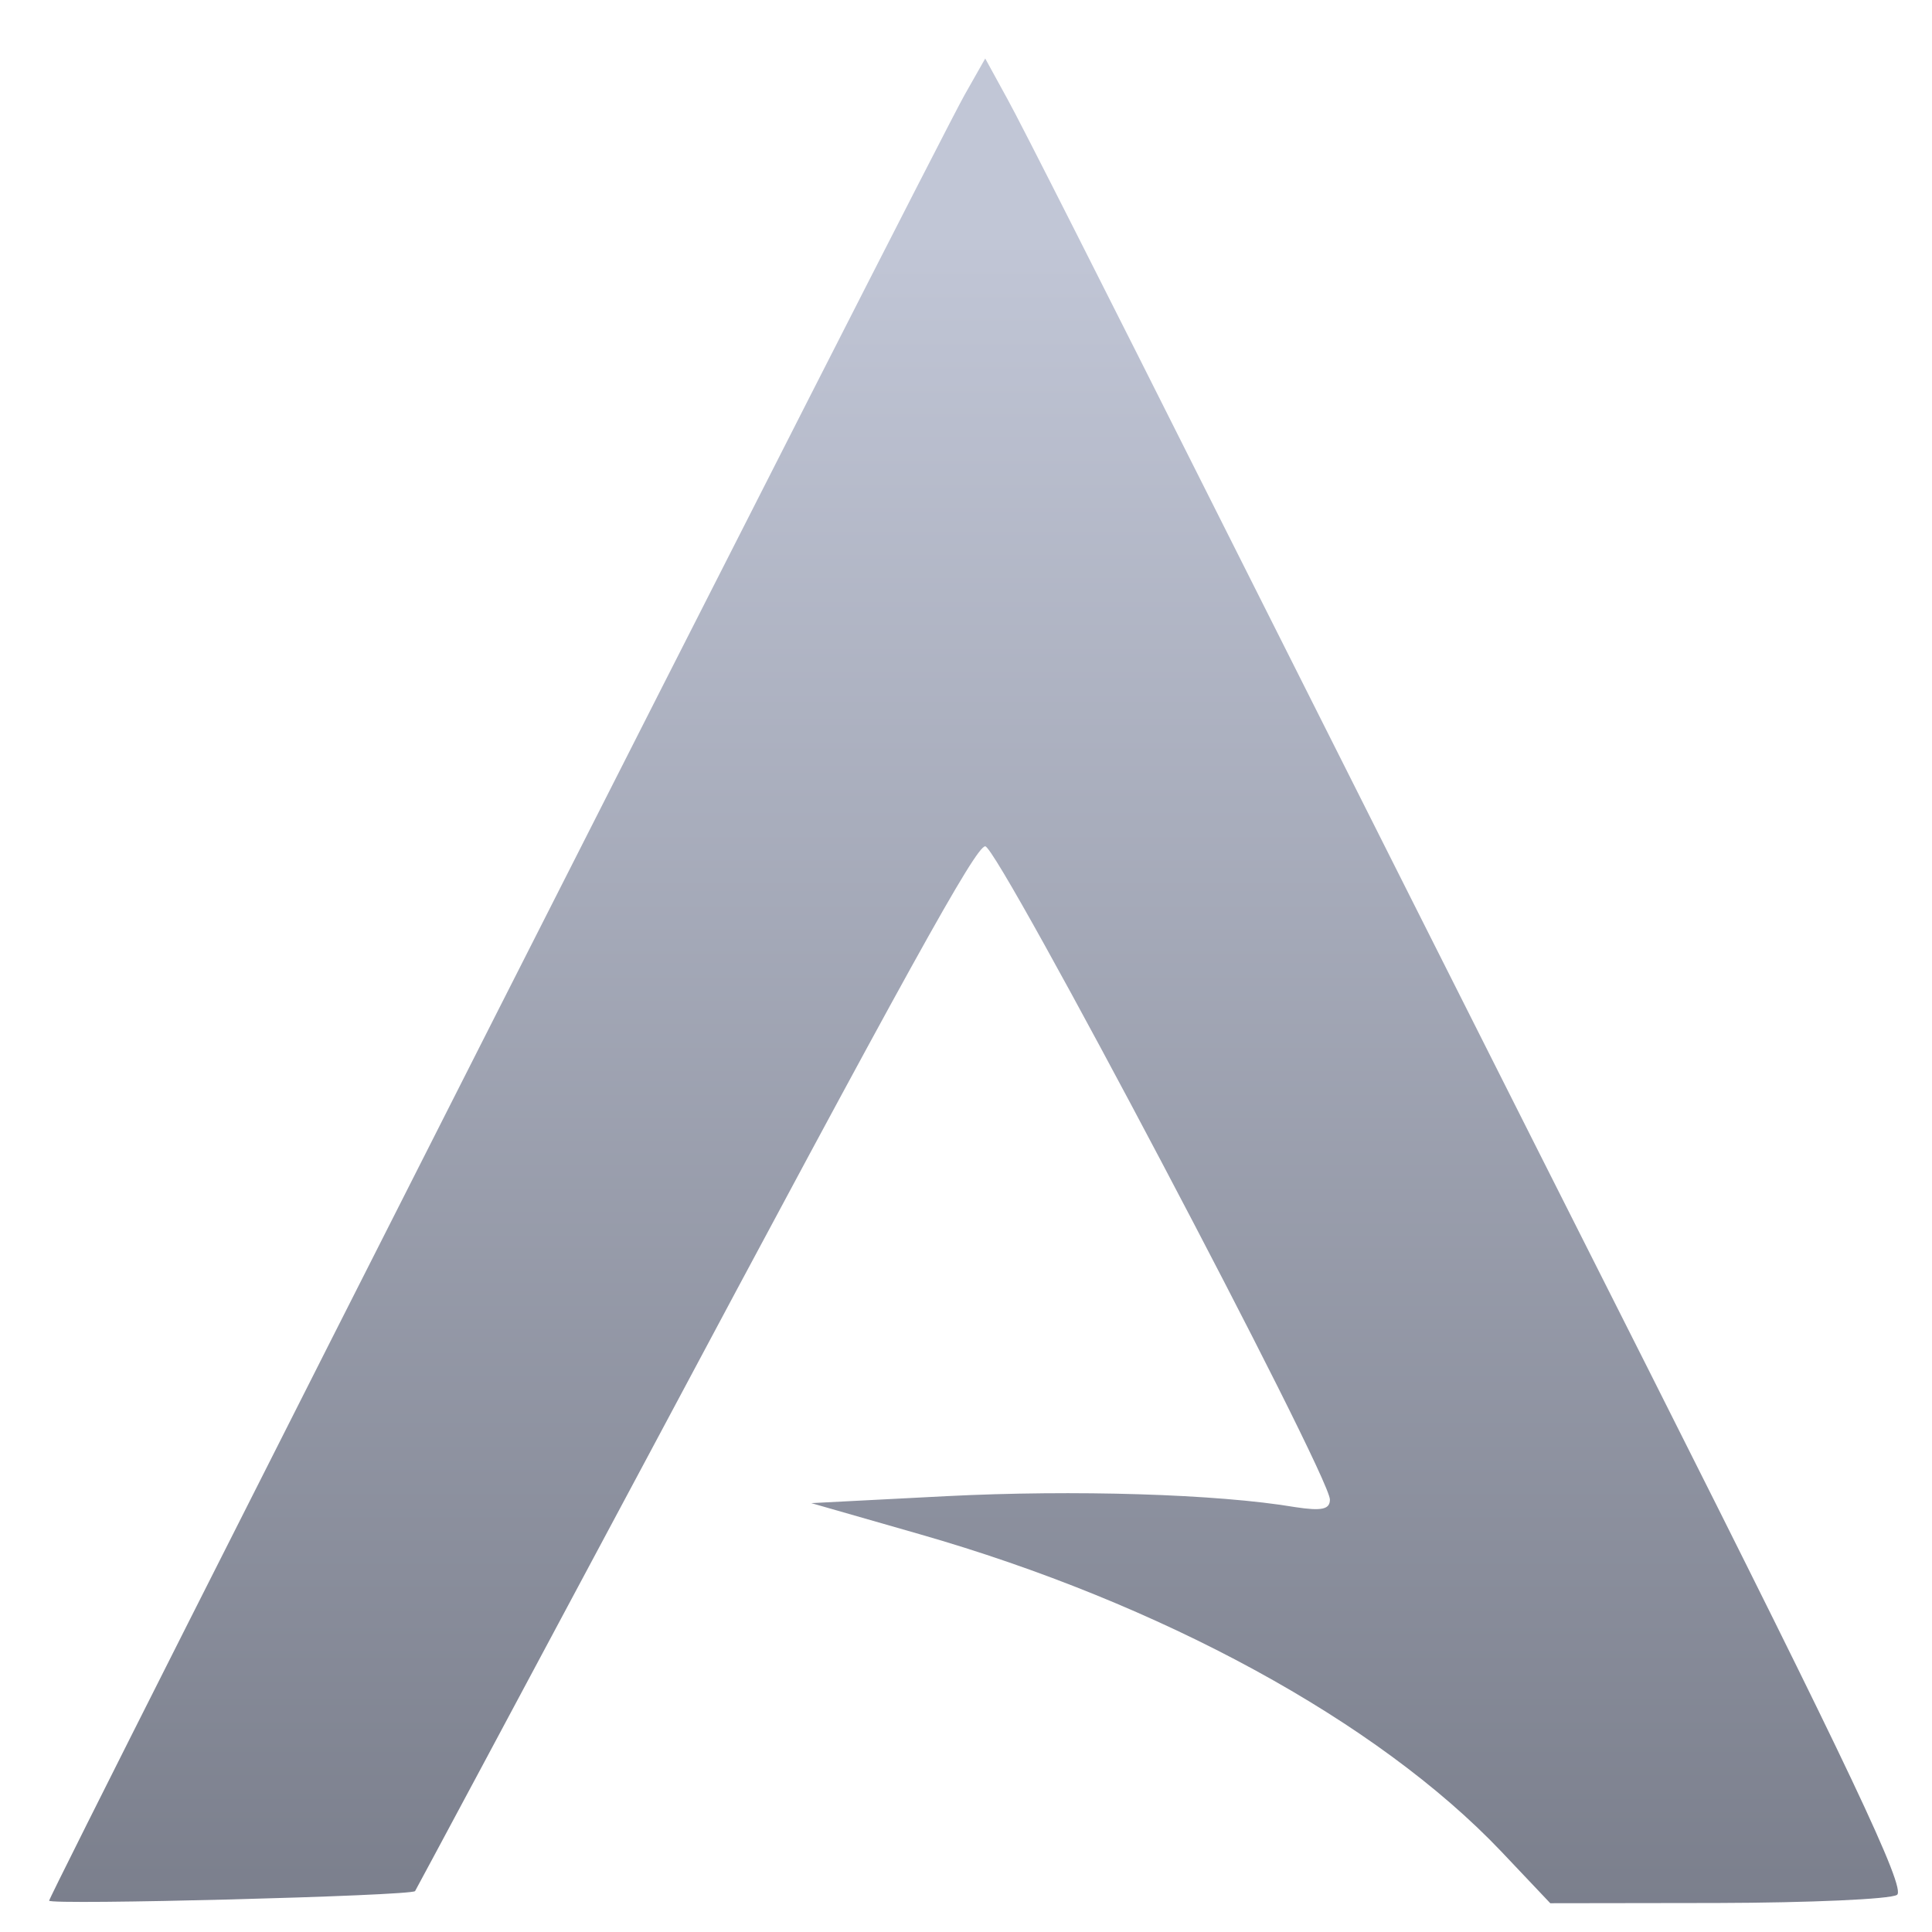 <svg xmlns="http://www.w3.org/2000/svg" xmlns:xlink="http://www.w3.org/1999/xlink" width="64" height="64" viewBox="0 0 64 64" version="1.1"><defs><linearGradient id="linear0" gradientUnits="userSpaceOnUse" x1="0" y1="0" x2="0" y2="1" gradientTransform="matrix(62.55,0,0,65.133,0.308,7.657)"><stop offset="0" style="stop-color:#c1c6d6;stop-opacity:1;"/><stop offset="1" style="stop-color:#6f7380;stop-opacity:1;"/></linearGradient></defs><g id="surface1"><path style=" stroke:none;fill-rule:nonzero;fill:url(#linear0);" d="M 1.625 62.969 C 1.625 62.758 30.973 4.867 31.957 3.137 L 32.637 1.938 L 33.375 3.285 C 33.793 4.031 36.777 9.938 40.031 16.418 C 43.281 22.891 49.832 35.906 54.594 45.344 C 61.266 58.59 63.152 62.57 62.84 62.77 C 62.617 62.914 59.938 63.031 56.898 63.039 L 51.355 63.047 L 49.727 61.328 C 45.629 57.02 38.465 53.113 30.457 50.82 L 26.875 49.793 L 31.352 49.562 C 35.566 49.348 40.32 49.488 42.91 49.926 C 43.785 50.059 44.055 50 44.055 49.676 C 44.055 48.855 33.066 28.035 32.637 28.035 C 32.324 28.035 30.105 32.035 21.496 48.176 C 17.266 56.094 13.777 62.605 13.75 62.645 C 13.621 62.805 1.625 63.117 1.625 62.961 Z M 1.625 62.969 "/></g></svg>
